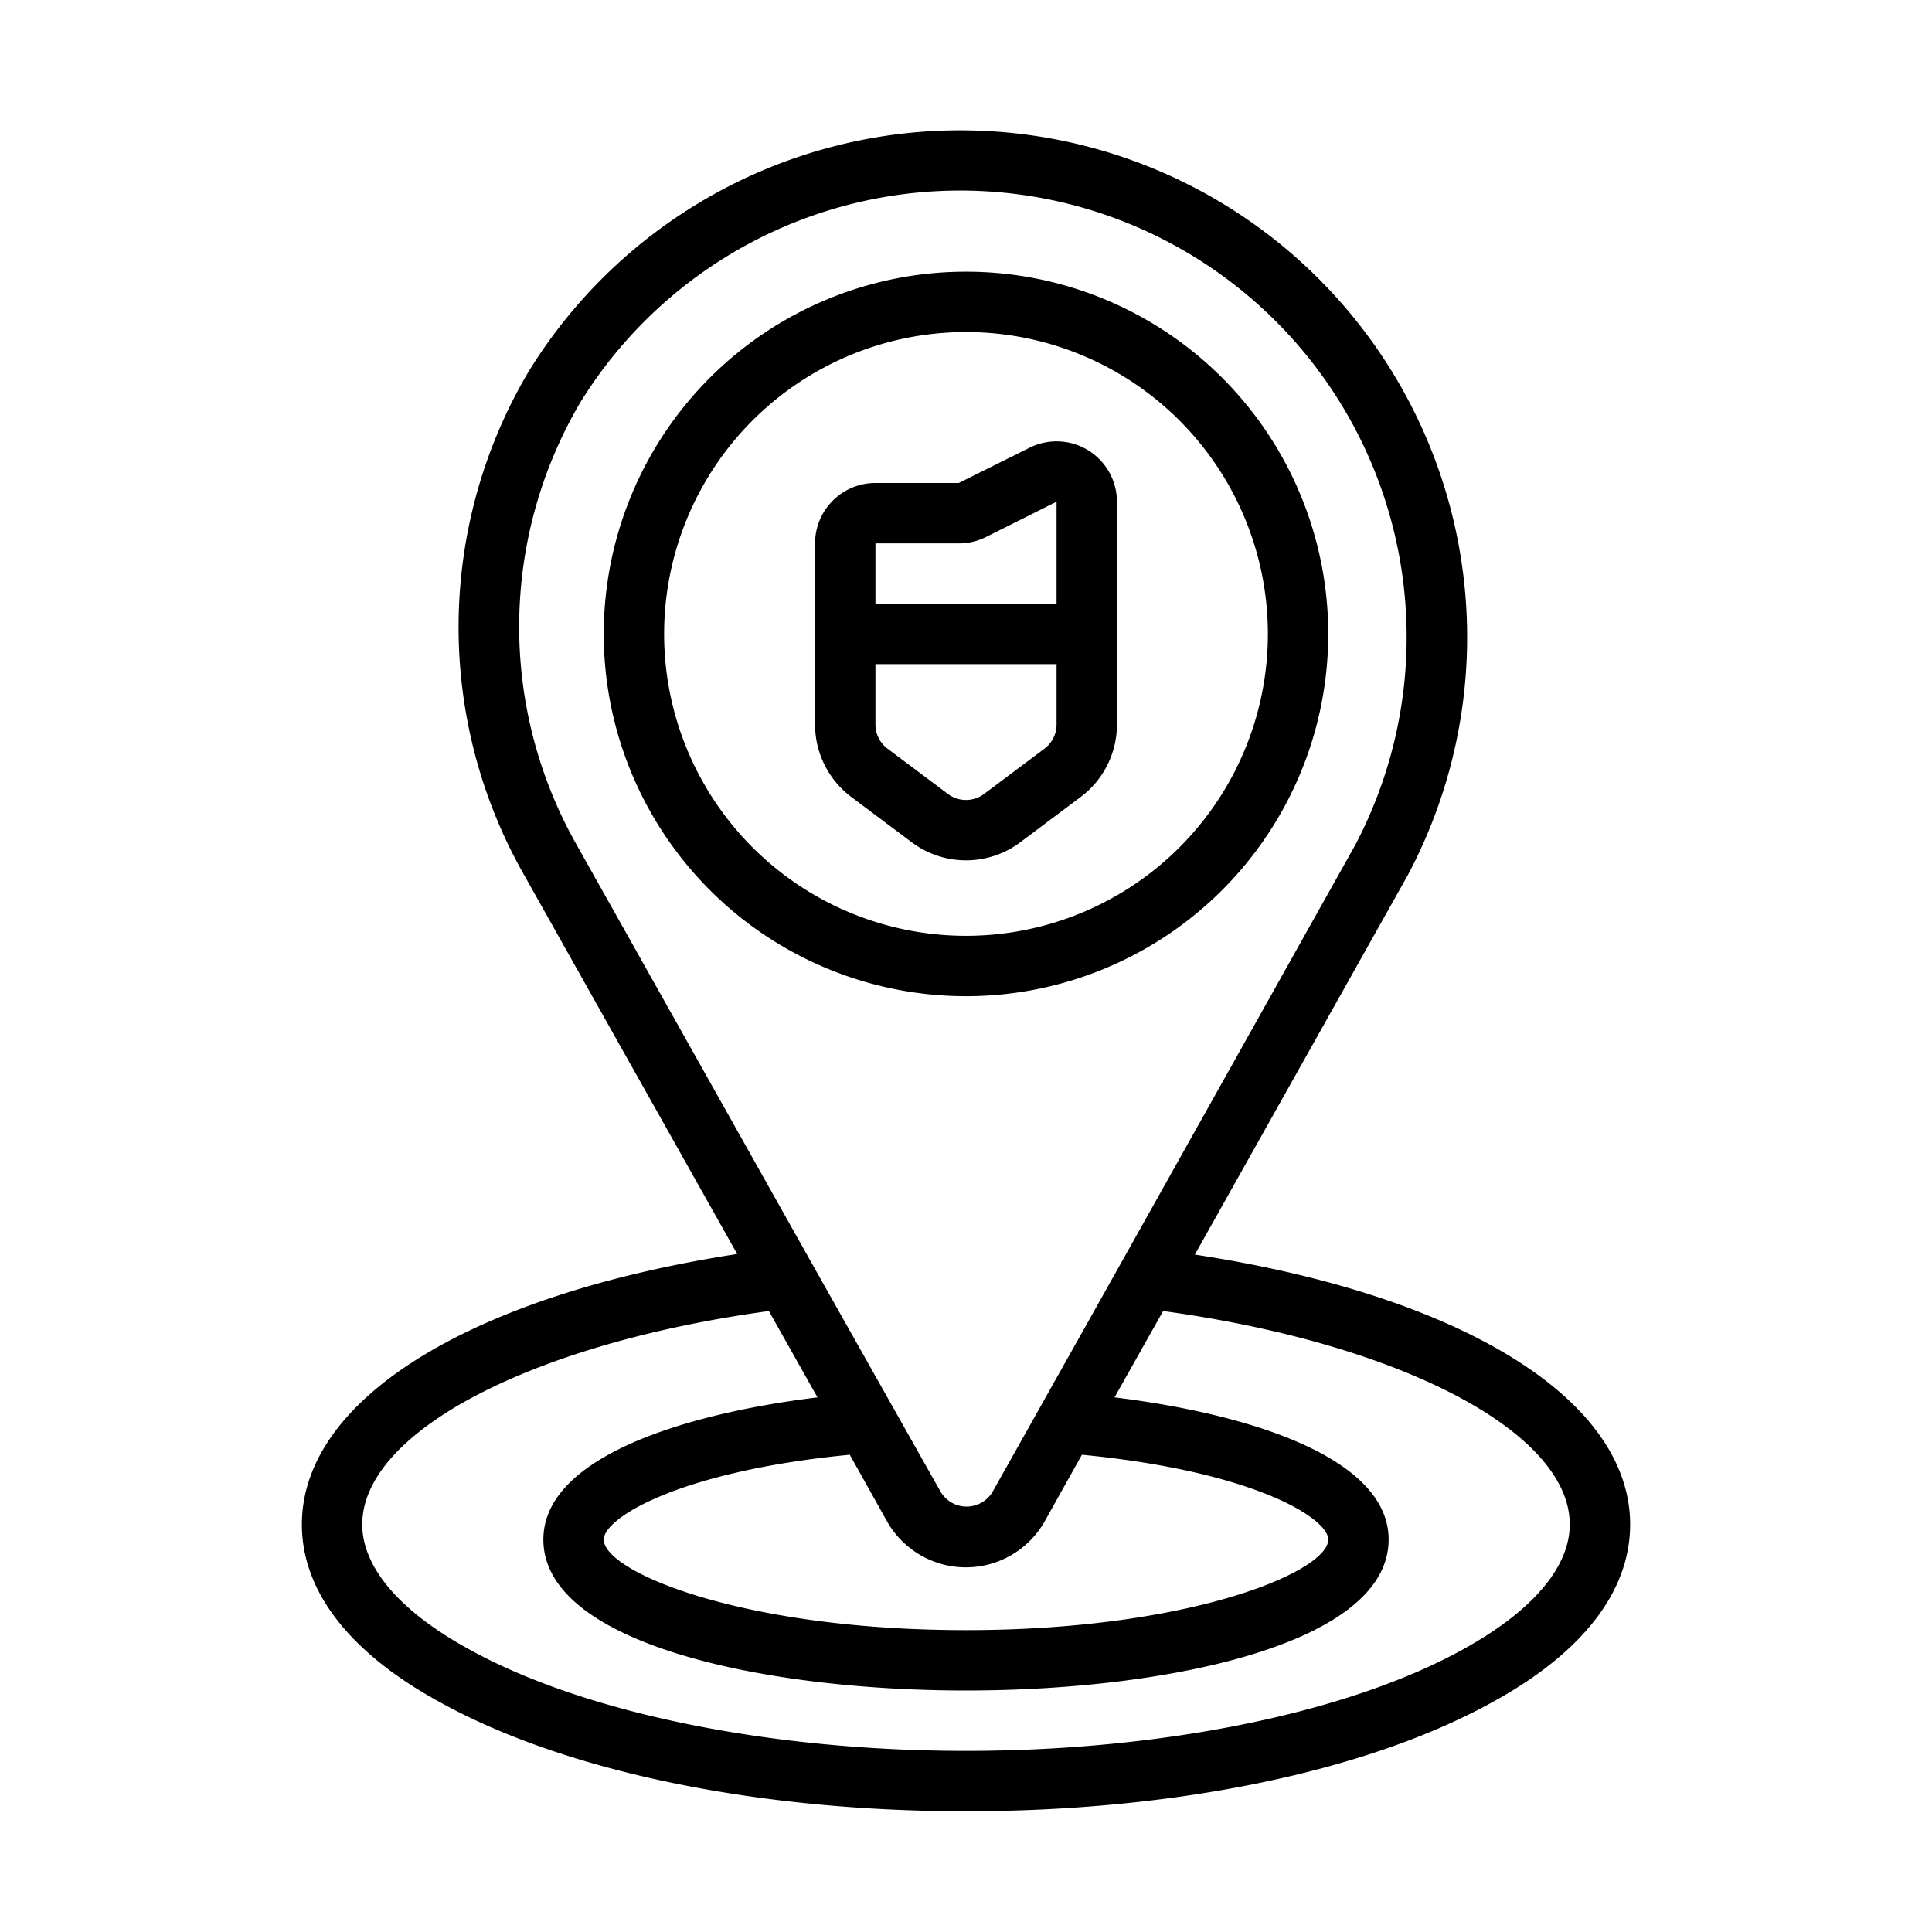 <svg xmlns="http://www.w3.org/2000/svg" viewBox="0 0 64 64"><g id="Expanded"><path d="M32,33A12,12,0,1,0,20,21,12,12,0,0,0,32,33Zm0-22A10,10,0,1,1,22,21,10,10,0,0,1,32,11ZM28.2,26.4l2,1.5a3,3,0,0,0,3.6,0l2-1.5A3,3,0,0,0,37,24V16.62a2,2,0,0,0-2.89-1.79h0L31.76,16H29a2,2,0,0,0-2,2v6A3,3,0,0,0,28.2,26.4ZM35,24a1,1,0,0,1-.4.8l-2,1.5a1,1,0,0,1-1.2,0l-2-1.5A1,1,0,0,1,29,24V22h6Zm-6-6h2.76a2,2,0,0,0,.9-.21L35,16.62V20H29ZM39.58,41.56,46.63,29A16.79,16.79,0,0,0,17.51,12.31,16.61,16.61,0,0,0,17.37,29l7.05,12.54C15.61,42.9,10,46.34,10,50.5c0,2.21,1.58,4.25,4.56,5.88C18.71,58.68,25.06,60,32,60s13.29-1.32,17.43-3.61c3-1.64,4.57-3.68,4.57-5.89C54,46.34,48.39,42.9,39.58,41.56ZM19.23,13.32A14.79,14.79,0,0,1,44.89,28L37.13,41.85h0l-2.7,4.81h0l-1.54,2.74a1,1,0,0,1-1.74,0l-1.54-2.73v0l-2.7-4.79h0L19.11,28A14.65,14.65,0,0,1,19.23,13.32ZM29.38,50.39h0a3,3,0,0,0,5.23,0l1.23-2.2C41.53,48.74,44,50.29,44,51c0,1.06-4.56,3-12,3s-12-1.94-12-3c0-.71,2.47-2.26,8.15-2.81Zm19.08,4.25C44.67,56.74,38.51,58,32,58s-12.67-1.26-16.47-3.37C13.25,53.38,12,51.92,12,50.5c0-3.07,5.63-6,13.47-7.07l1.61,2.86C22.45,46.86,18,48.34,18,51c0,3.44,7.26,5,14,5s14-1.56,14-5c0-2.66-4.45-4.14-9.08-4.71l1.61-2.86C46.37,44.5,52,47.43,52,50.5,52,51.92,50.75,53.38,48.46,54.64Z"/></g></svg>